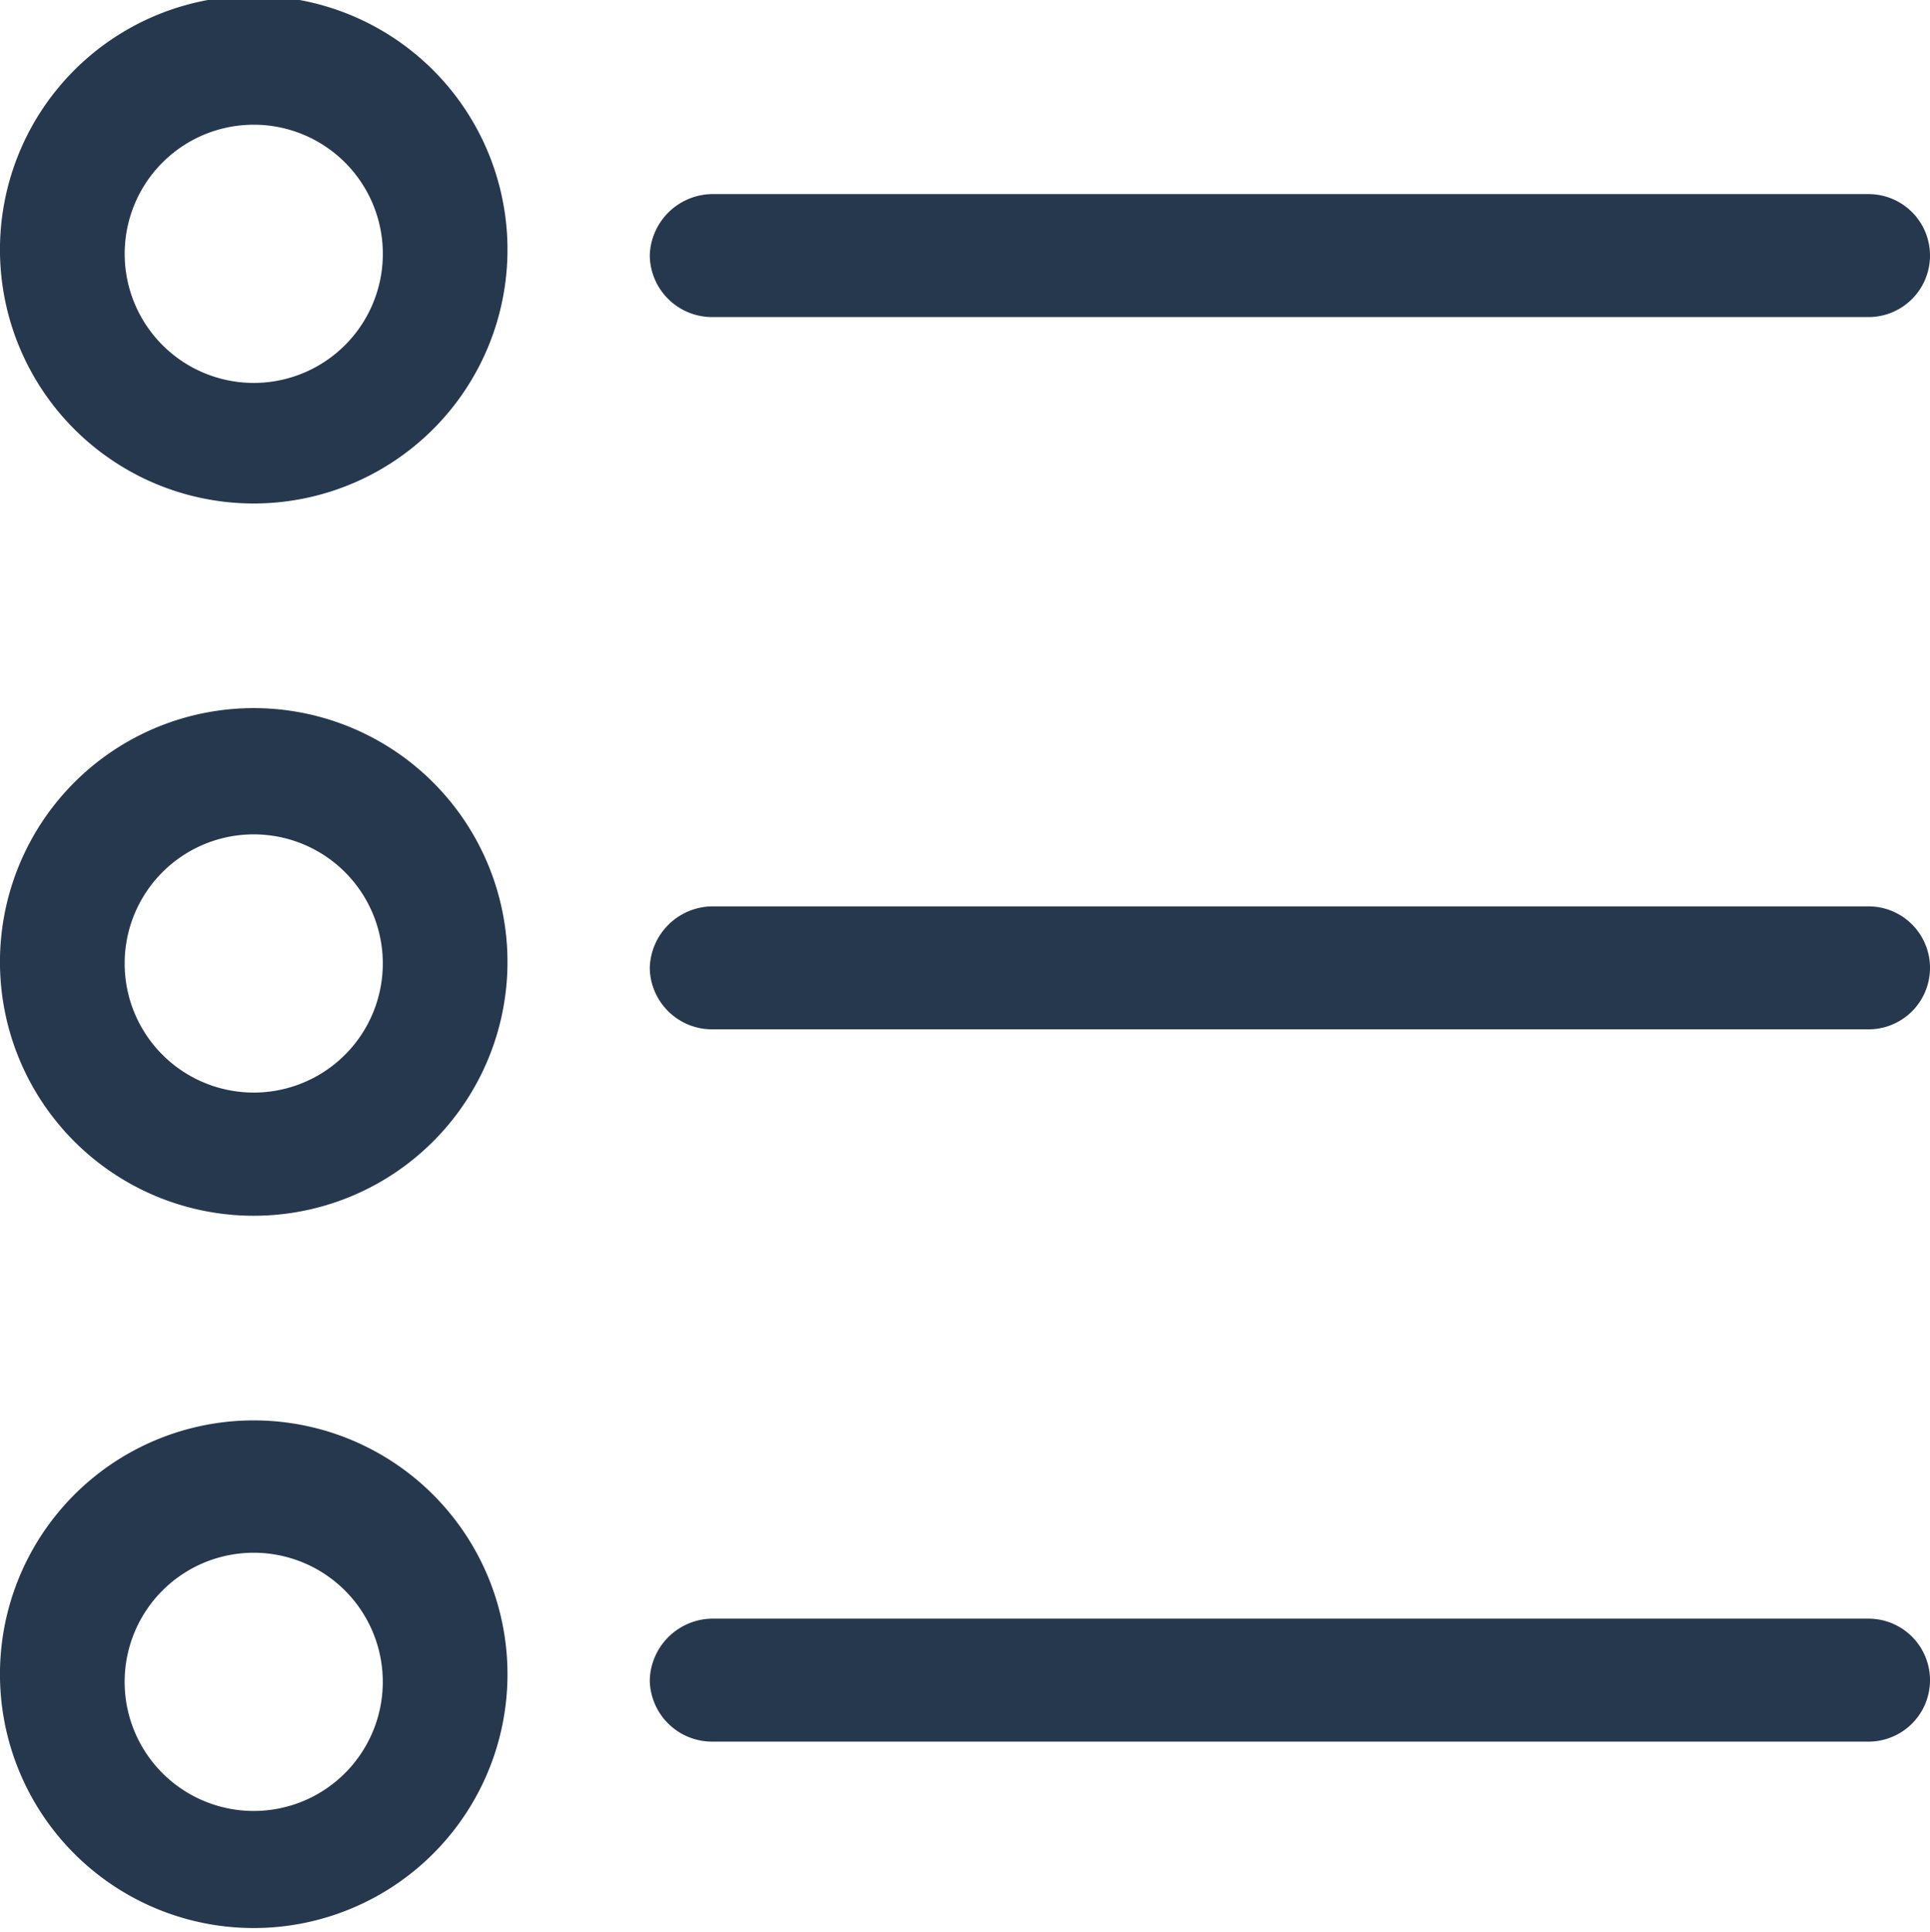 <svg xmlns="http://www.w3.org/2000/svg" viewBox="0 0 21.98 22"><path d="M0 19.11a2.89 2.89 0 1 1 .85 2 2.89 2.89 0 0 1-.85-2zm1.42 0a1.47 1.47 0 1 0 .43-1 1.47 1.47 0 0 0-.43 1zm6.68.72a.71.71 0 0 1-.7-.7.72.72 0 0 1 .7-.7h13.18a.7.7 0 0 1 0 1.4zM0 11a2.89 2.89 0 1 1 .85 2A2.89 2.89 0 0 1 0 11zm1.42 0a1.47 1.47 0 1 0 1.47-1.5A1.47 1.47 0 0 0 1.42 11zm6.68.72a.71.71 0 0 1-.7-.7.72.72 0 0 1 .7-.7h13.18a.7.7 0 0 1 0 1.4zM0 2.89a2.89 2.89 0 1 1 .85 2 2.89 2.89 0 0 1-.85-2zm1.42 0a1.47 1.47 0 1 0 1.47-1.47 1.47 1.47 0 0 0-1.47 1.47zm6.68.72a.71.71 0 0 1-.7-.7.72.72 0 0 1 .7-.7h13.18a.7.7 0 0 1 0 1.4z" fill="#26384e"/></svg>
